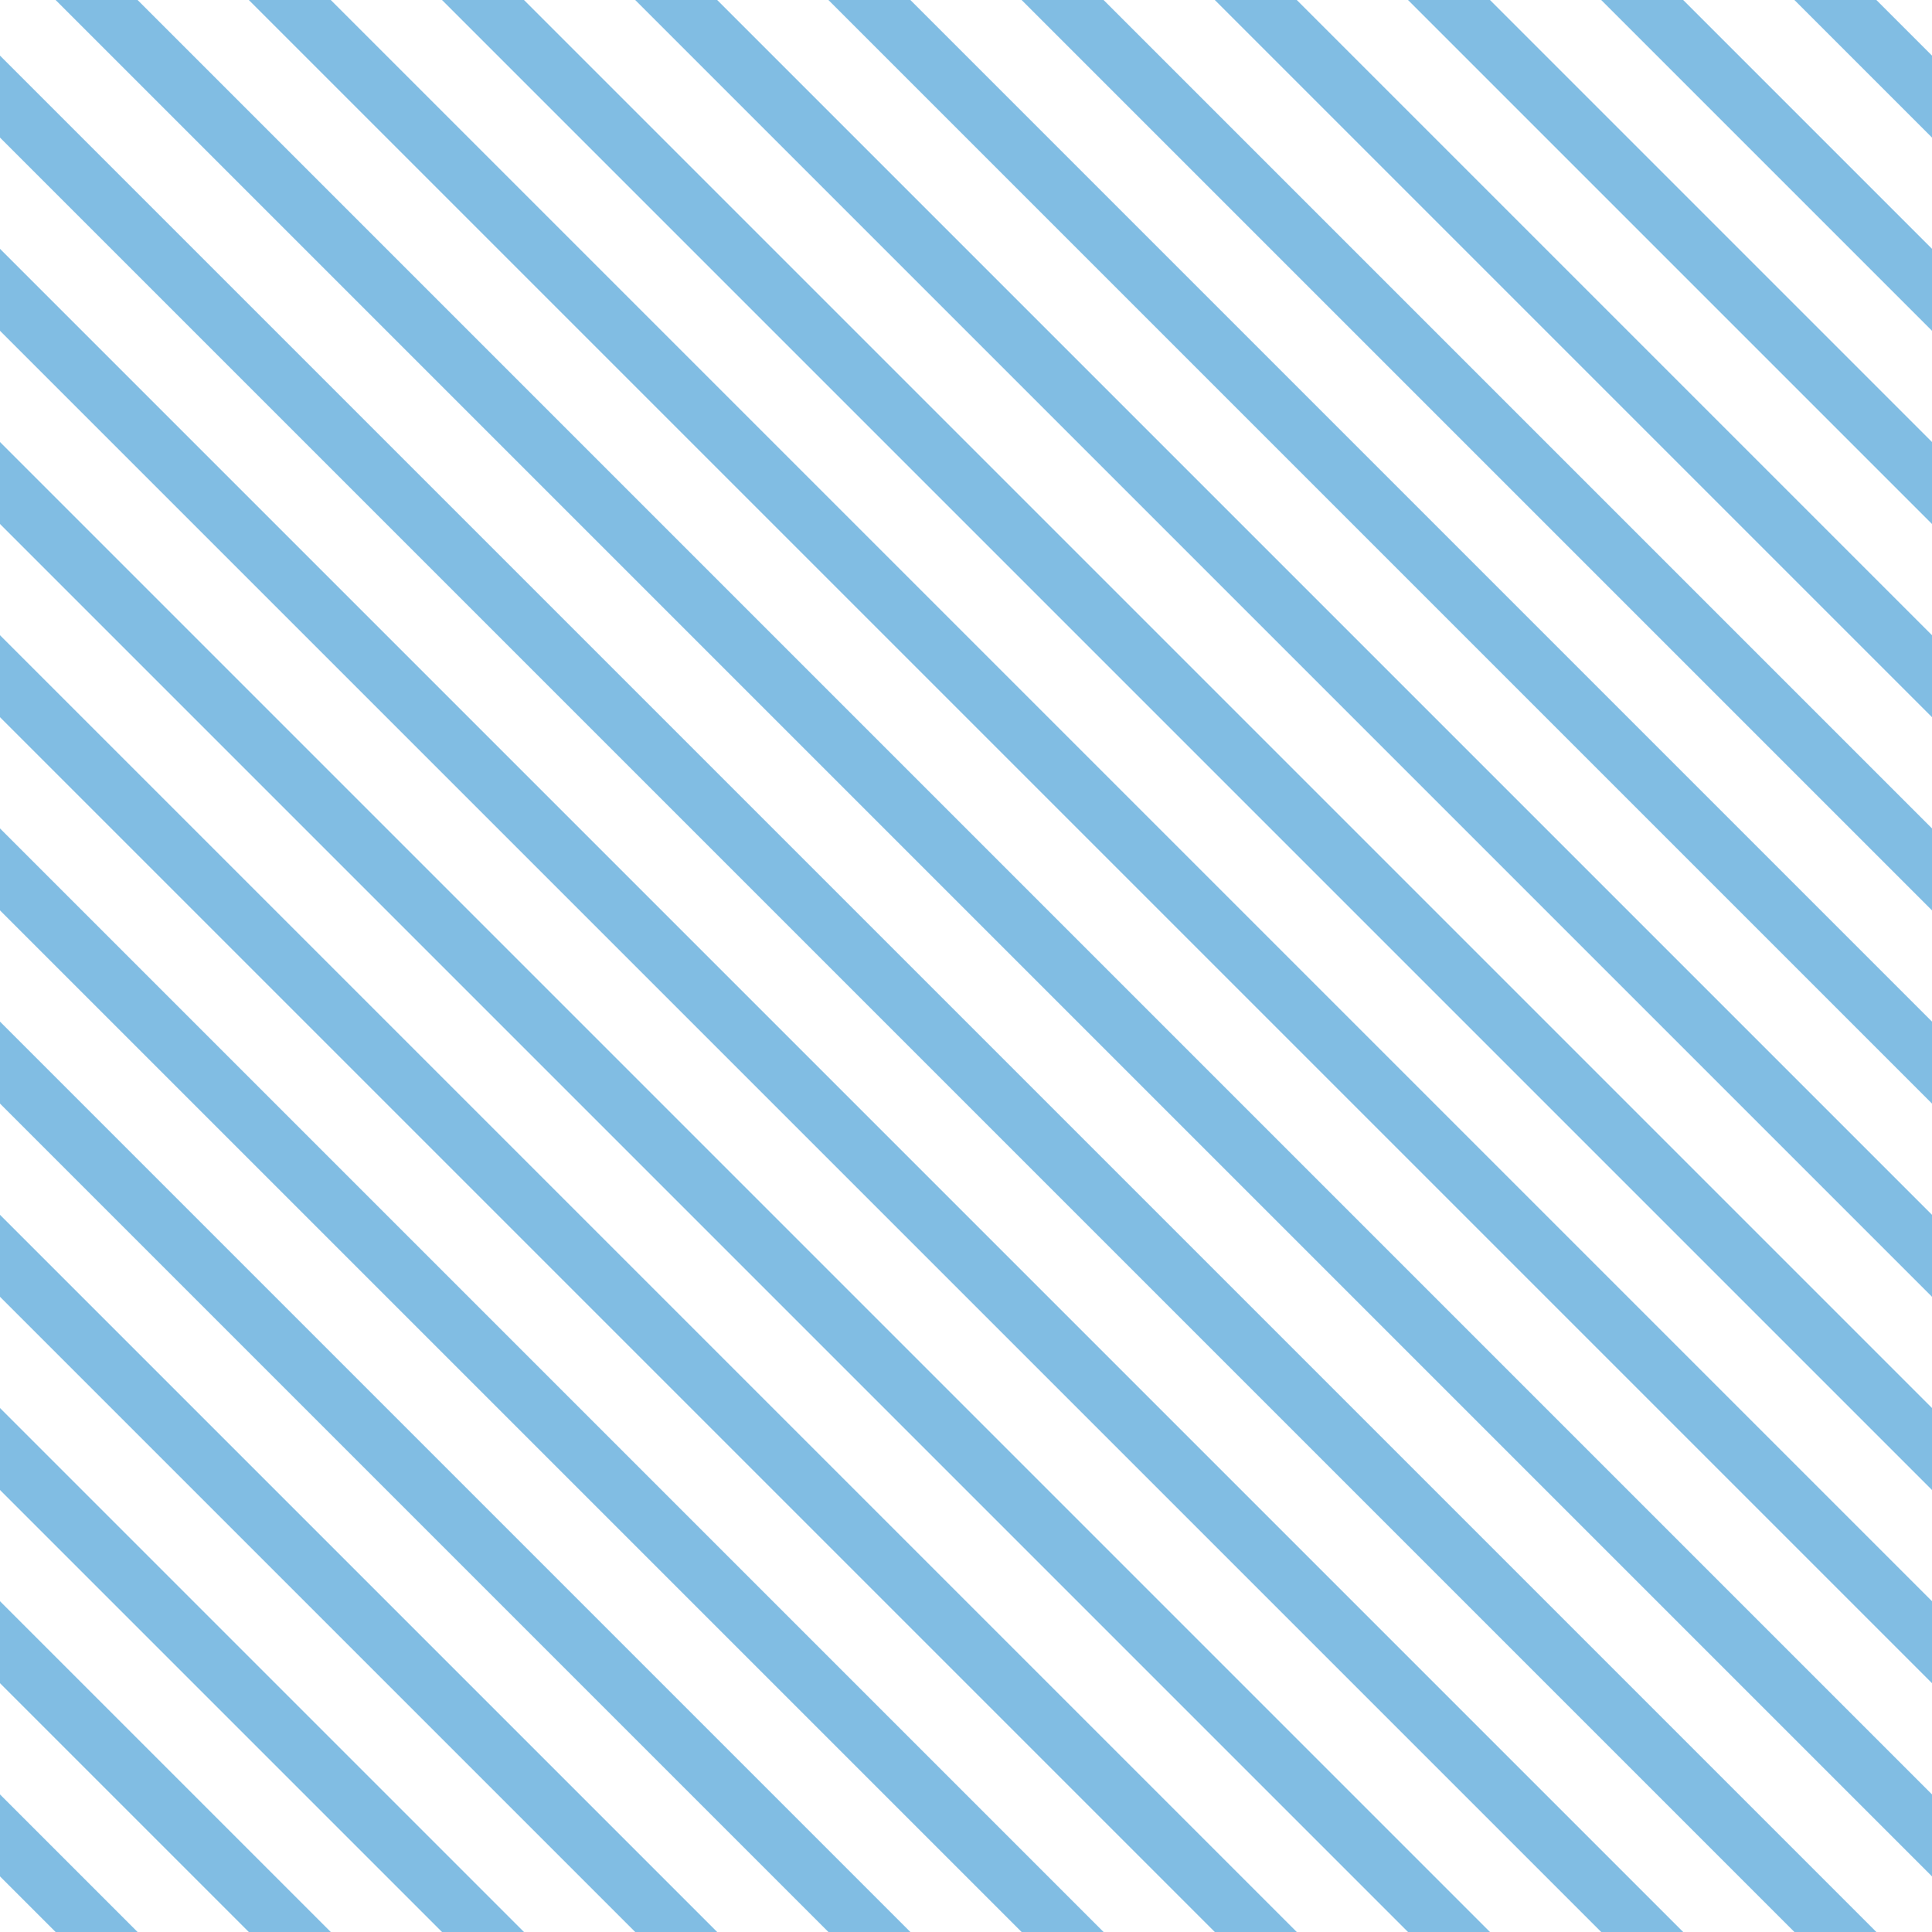 <?xml version="1.0" encoding="UTF-8"?>
<svg xmlns="http://www.w3.org/2000/svg" xmlns:xlink="http://www.w3.org/1999/xlink" style="isolation:isolate" viewBox="0 0 200 200" width="200" height="200">
<line x1='0' y1='10' x2='190' y2='200' stroke-width='6' stroke-linecap='square' stroke='#81BDE3' />
<line x1='0' y1='30' x2='170' y2='200' stroke-width='6' stroke-linecap='square' stroke='#81BDE3' />
<line x1='0' y1='50' x2='150' y2='200' stroke-width='6' stroke-linecap='square' stroke='#81BDE3' />
<line x1='0' y1='70' x2='130' y2='200' stroke-width='6' stroke-linecap='square' stroke='#81BDE3' />
<line x1='0' y1='90' x2='110' y2='200' stroke-width='6' stroke-linecap='square' stroke='#81BDE3' />
<line x1='0' y1='110' x2='90' y2='200' stroke-width='6' stroke-linecap='square' stroke='#81BDE3' />
<line x1='0' y1='130' x2='70' y2='200' stroke-width='6' stroke-linecap='square' stroke='#81BDE3' />
<line x1='0' y1='150' x2='50' y2='200' stroke-width='6' stroke-linecap='square' stroke='#81BDE3' />
<line x1='0' y1='170' x2='30' y2='200' stroke-width='6' stroke-linecap='square' stroke='#81BDE3' />
<line x1='0' y1='190' x2='10' y2='200' stroke-width='6' stroke-linecap='square' stroke='#81BDE3' />
<line x1='10' y1='0' x2='200' y2='190' stroke-width='6' stroke-linecap='square' stroke='#81BDE3' />
<line x1='30' y1='0' x2='200' y2='170' stroke-width='6' stroke-linecap='square' stroke='#81BDE3' />
<line x1='50' y1='0' x2='200' y2='150' stroke-width='6' stroke-linecap='square' stroke='#81BDE3' />
<line x1='70' y1='0' x2='200' y2='130' stroke-width='6' stroke-linecap='square' stroke='#81BDE3' />
<line x1='90' y1='0' x2='200' y2='110' stroke-width='6' stroke-linecap='square' stroke='#81BDE3' />
<line x1='110' y1='0' x2='200' y2='90' stroke-width='6' stroke-linecap='square' stroke='#81BDE3' />
<line x1='130' y1='0' x2='200' y2='70' stroke-width='6' stroke-linecap='square' stroke='#81BDE3' />
<line x1='150' y1='0' x2='200' y2='50' stroke-width='6' stroke-linecap='square' stroke='#81BDE3' />
<line x1='170' y1='0' x2='200' y2='30' stroke-width='6' stroke-linecap='square' stroke='#81BDE3' />
<line x1='190' y1='0' x2='200' y2='10' stroke-width='6' stroke-linecap='square' stroke='#81BDE3' />
</svg>

